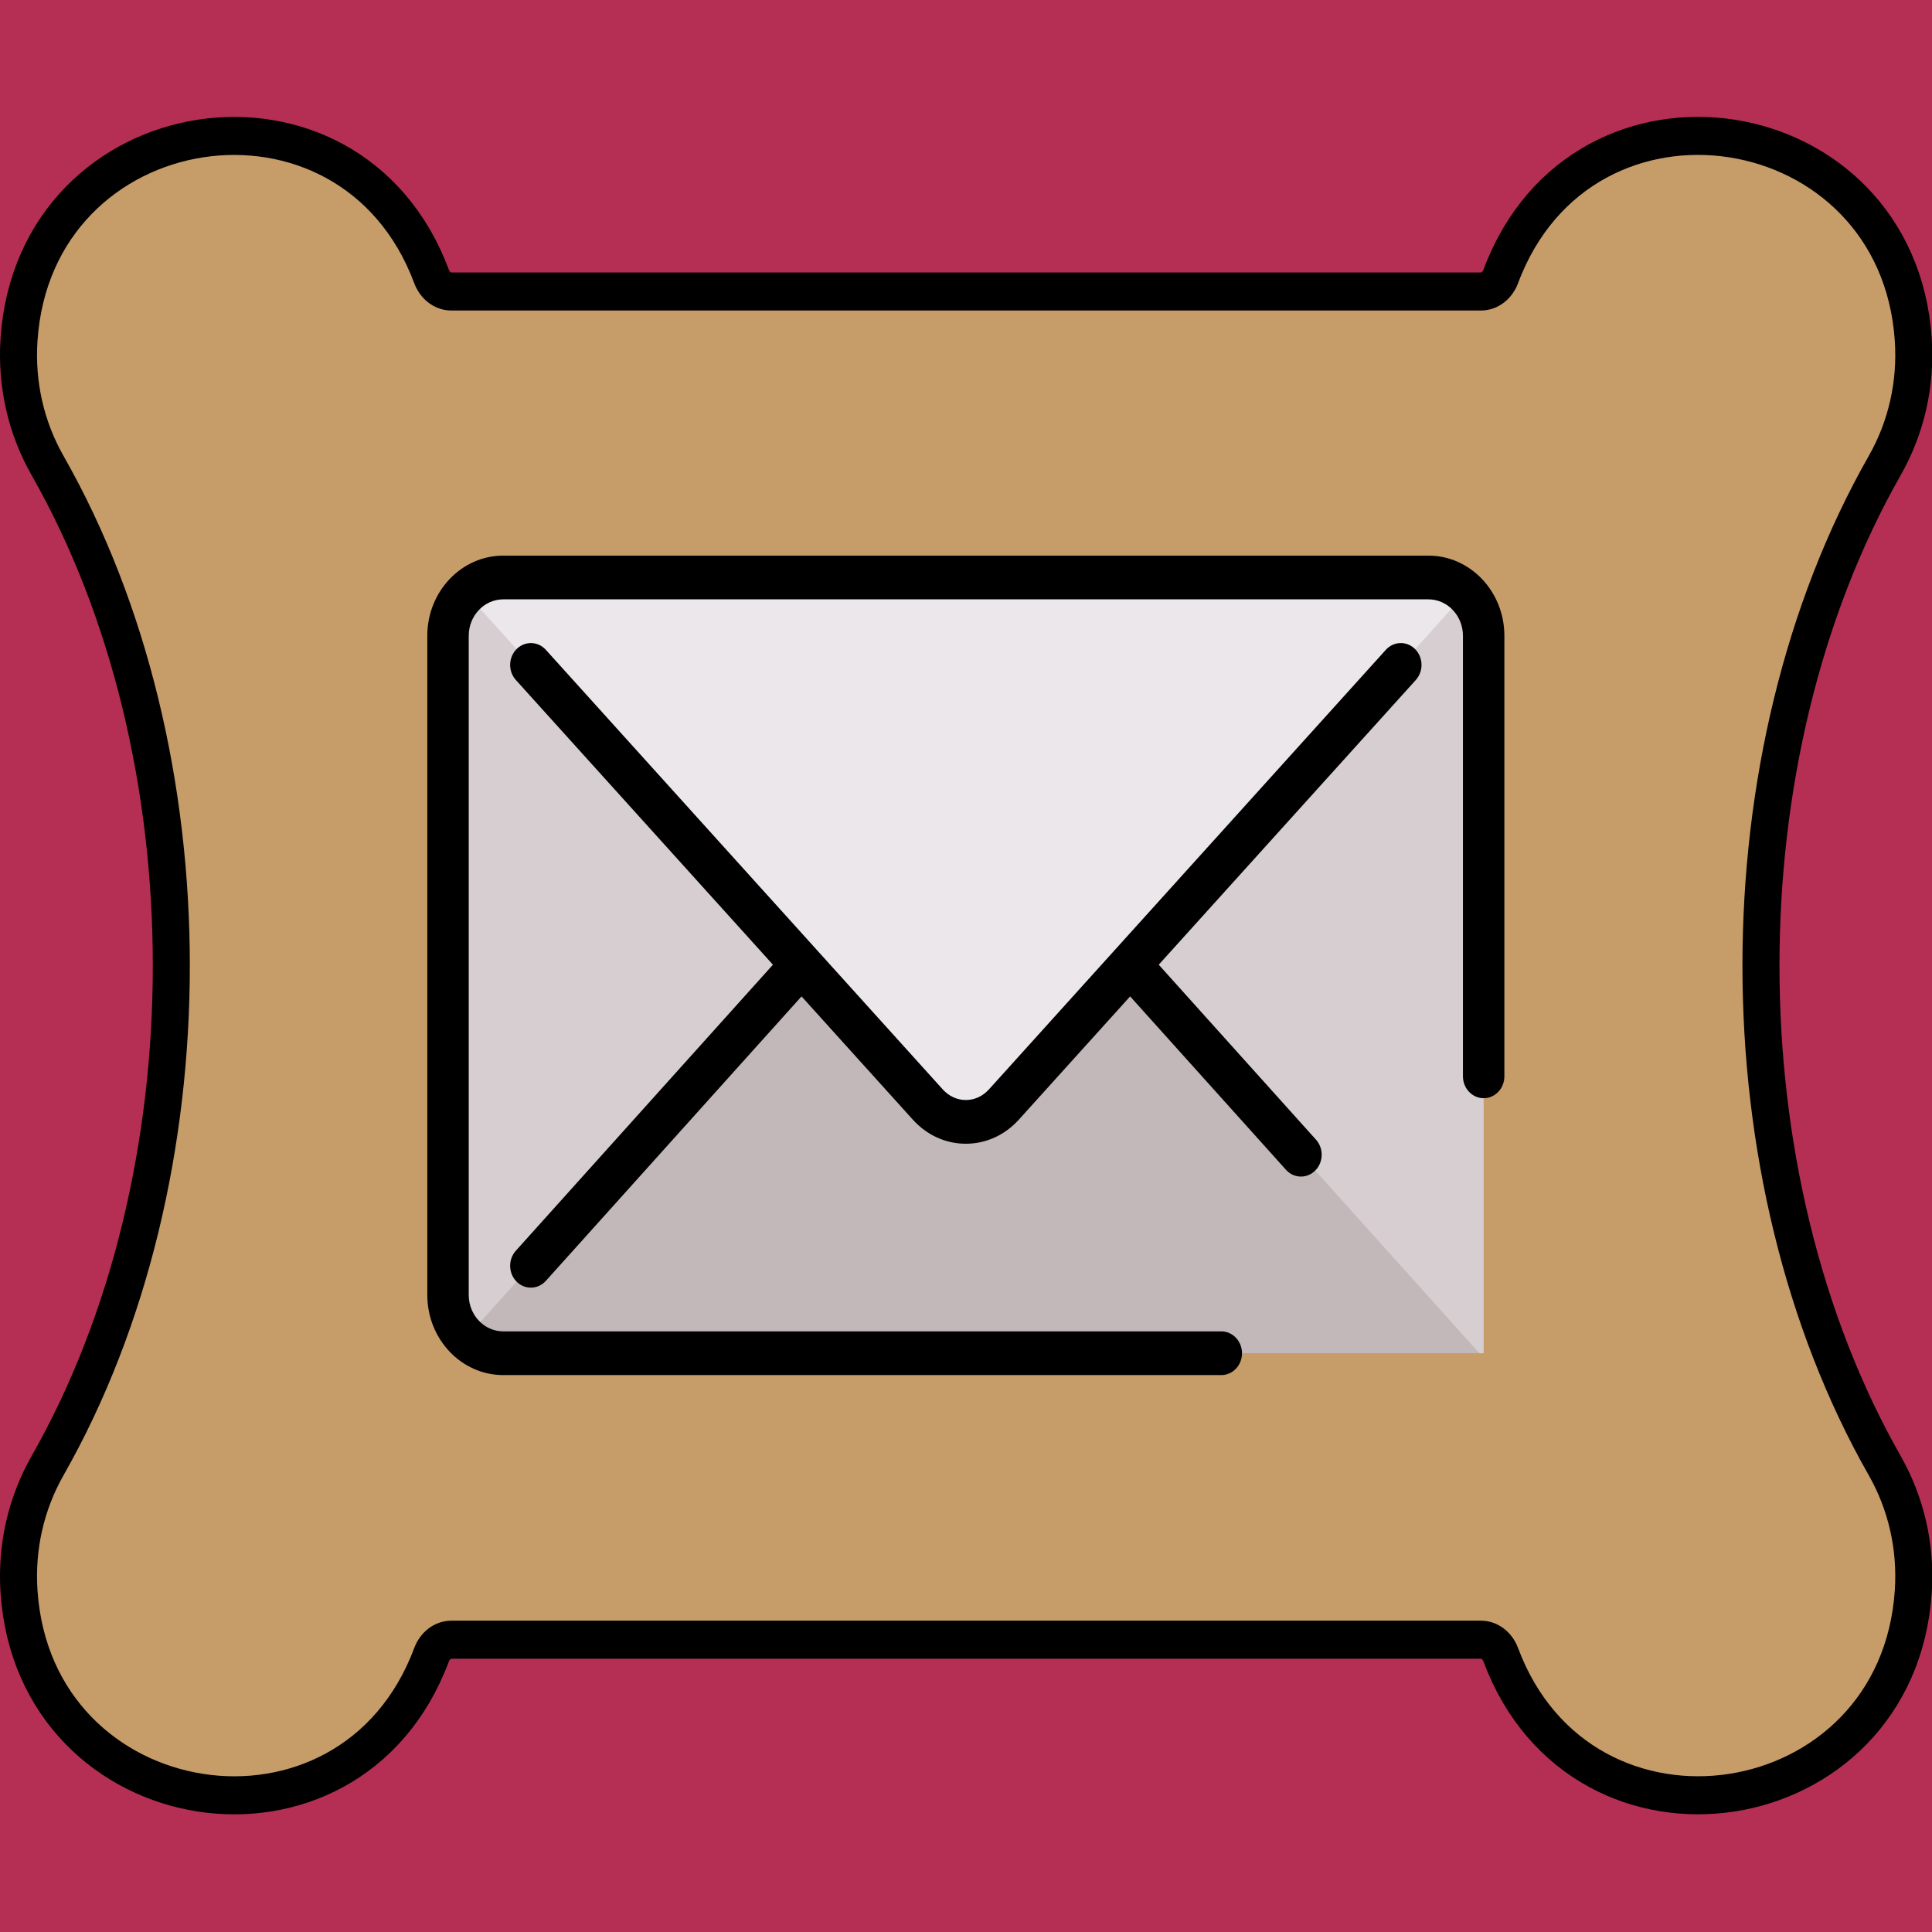 <?xml version="1.0" encoding="UTF-8" standalone="no"?>
<!-- Generator: Adobe Illustrator 19.0.0, SVG Export Plug-In . SVG Version: 6.00 Build 0)  -->

<svg
   xmlns:dc="http://purl.org/dc/elements/1.1/"
   xmlns:cc="http://creativecommons.org/ns#"
   xmlns:rdf="http://www.w3.org/1999/02/22-rdf-syntax-ns#"
   xmlns:svg="http://www.w3.org/2000/svg"
   xmlns="http://www.w3.org/2000/svg"
   xmlns:sodipodi="http://sodipodi.sourceforge.net/DTD/sodipodi-0.dtd"
   xmlns:inkscape="http://www.inkscape.org/namespaces/inkscape"
   version="1.1"
   id="Layer_1"
   x="0px"
   y="0px"
   viewBox="0 0 512 512"
   style="enable-background:new 0 0 512 512;"
   xml:space="preserve"
   inkscape:version="0.91 r13725"
   sodipodi:docname="logo.svg"
   inkscape:export-filename="/home/breno/src/e-molduras.github.io/logo-200.png"
   inkscape:export-xdpi="29.41"
   inkscape:export-ydpi="29.41"><defs
     id="defs43" /><sodipodi:namedview
     pagecolor="#ffffff"
     bordercolor="#666666"
     borderopacity="1"
     objecttolerance="10"
     gridtolerance="10"
     guidetolerance="10"
     inkscape:pageopacity="0"
     inkscape:pageshadow="2"
     inkscape:window-width="1366"
     inkscape:window-height="712"
     id="namedview41"
     showgrid="false"
     showguides="false"
     inkscape:zoom="0.70710678"
     inkscape:cx="77.832865"
     inkscape:cy="274.84567"
     inkscape:window-x="0"
     inkscape:window-y="0"
     inkscape:window-maximized="1"
     inkscape:current-layer="g4340"><inkscape:grid
       type="xygrid"
       id="grid3388" /></sodipodi:namedview><g
     id="g4340"
     transform="matrix(0.981,0,0,1.008,4.904,-2.152)"><rect
       style="fill:#b42f53;fill-opacity:1;stroke:none"
       id="rect3356"
       width="725.903"
       height="706.06"
       x="-106.953"
       y="-97.031" /><path
       id="path3"
       d="M 0.14,420.589 C -0.665,408.918 2.008,397.451 7.87,387.43 52.418,311.273 52.418,200.724 7.87,124.568 2.008,114.547 -0.665,103.082 0.14,91.409 4.367,30.114 89.486,17.286 111.568,74.786 c 0.929,2.42 3.03,3.984 5.349,3.984 l 278.164,0 c 2.32,0 4.42,-1.564 5.349,-3.984 22.122,-57.61 107.209,-44.562 111.428,16.623 0.806,11.674 -1.868,23.14 -7.731,33.161 -44.553,76.154 -44.553,186.702 0,262.856 5.863,10.021 8.536,21.487 7.731,33.161 -4.226,61.282 -89.34,74.14 -111.428,16.622 -0.929,-2.42 -3.03,-3.984 -5.349,-3.984 l -278.164,0 c -2.32,0 -4.42,1.564 -5.349,3.984 C 89.442,494.831 4.359,481.768 0.14,420.589 Z"
       style="fill:#c69c69;fill-opacity:1;stroke:#000000;stroke-width:10;stroke-miterlimit:4;stroke-dasharray:none;stroke-opacity:1"
       inkscape:connector-curvature="0" /><g
       id="g3381"
       transform="matrix(0.663,0,0,0.681,110.434,106.504)"><path
         style="fill:#d6ced1"
         d="M 423.122,75.675 219.429,205.126 15.735,75.675 C 11.267,79.795 8.44,85.672 8.44,92.192 l 0,254.474 c 0,6.551 2.854,12.453 7.36,16.575 l 203.629,-129.386 209.254,135.317 1.735,0 0,-276.981 c 0,-6.519 -2.827,-12.397 -7.296,-16.516 z"
         id="path3-56"
         inkscape:connector-curvature="0" /><path
         style="fill:#c2b8b9"
         d="m 30.945,369.171 397.737,0 -142.044,-149.742 -134.419,0 L 15.8,363.241 c 4.007,3.667 9.318,5.93 15.145,5.93 z"
         id="path5-2"
         inkscape:connector-curvature="0" /><path
         style="fill:#ece7ea"
         d="m 30.945,69.686 c -5.858,0 -11.195,2.287 -15.21,5.989 l 188.167,197.458 c 8.54,8.961 22.512,8.961 31.052,0 L 423.122,75.675 c -4.015,-3.702 -9.352,-5.989 -15.21,-5.989 l -376.967,0 z"
         id="path7-9"
         inkscape:connector-curvature="0" /><path
         d="m 323.517,360.732 -292.572,0 c -7.757,0 -14.066,-6.309 -14.066,-14.066 l 0,-254.475 c 0,-7.757 6.309,-14.066 14.066,-14.066 l 376.967,0 c 7.757,0 14.066,6.309 14.066,14.066 l 0,170.079 c 0,4.661 3.778,8.44 8.44,8.44 4.662,0 8.44,-3.779 8.44,-8.44 l 0,-170.079 c 0,-17.064 -13.883,-30.945 -30.945,-30.945 l -376.968,0 C 13.883,61.246 0,75.128 0,92.191 l 0,254.474 c 0,17.064 13.883,30.945 30.945,30.945 l 292.571,0 c 4.662,0 8.44,-3.779 8.44,-8.44 0,-4.661 -3.777,-8.438 -8.439,-8.438 z"
         id="path11-1"
         inkscape:connector-curvature="0" /><path
         d="m 402.482,97.335 c -3.375,-3.215 -8.716,-3.089 -11.932,0.288 L 228.845,267.31 c -2.521,2.647 -5.866,4.104 -9.416,4.104 -3.55,0 -6.896,-1.457 -9.416,-4.103 L 48.308,97.622 c -3.217,-3.375 -8.557,-3.502 -11.932,-0.288 -3.375,3.216 -3.503,8.558 -0.288,11.932 L 140.826,219.176 36.074,329.604 c -3.208,3.381 -3.067,8.723 0.315,11.931 1.632,1.548 3.721,2.317 5.806,2.317 2.234,0 4.465,-0.882 6.124,-2.631 l 104.164,-109.81 45.307,47.544 c 5.739,6.021 13.423,9.338 21.637,9.338 8.213,0 15.898,-3.316 21.637,-9.339 l 45.306,-47.543 63.485,66.925 c 1.66,1.75 3.89,2.631 6.124,2.631 2.086,0 4.175,-0.769 5.806,-2.317 3.383,-3.208 3.523,-8.55 0.315,-11.931 l -64.072,-67.544 104.738,-109.91 c 3.218,-3.372 3.09,-8.715 -0.284,-11.93 z"
         id="path13-2"
         inkscape:connector-curvature="0" /></g></g><g
     id="g11" /><g
     id="g13" /><g
     id="g15" /><g
     id="g17" /><g
     id="g19" /><g
     id="g21" /><g
     id="g23" /><g
     id="g25" /><g
     id="g27" /><g
     id="g29" /><g
     id="g31" /><g
     id="g33" /><g
     id="g35" /><g
     id="g37" /><g
     id="g39" /></svg>